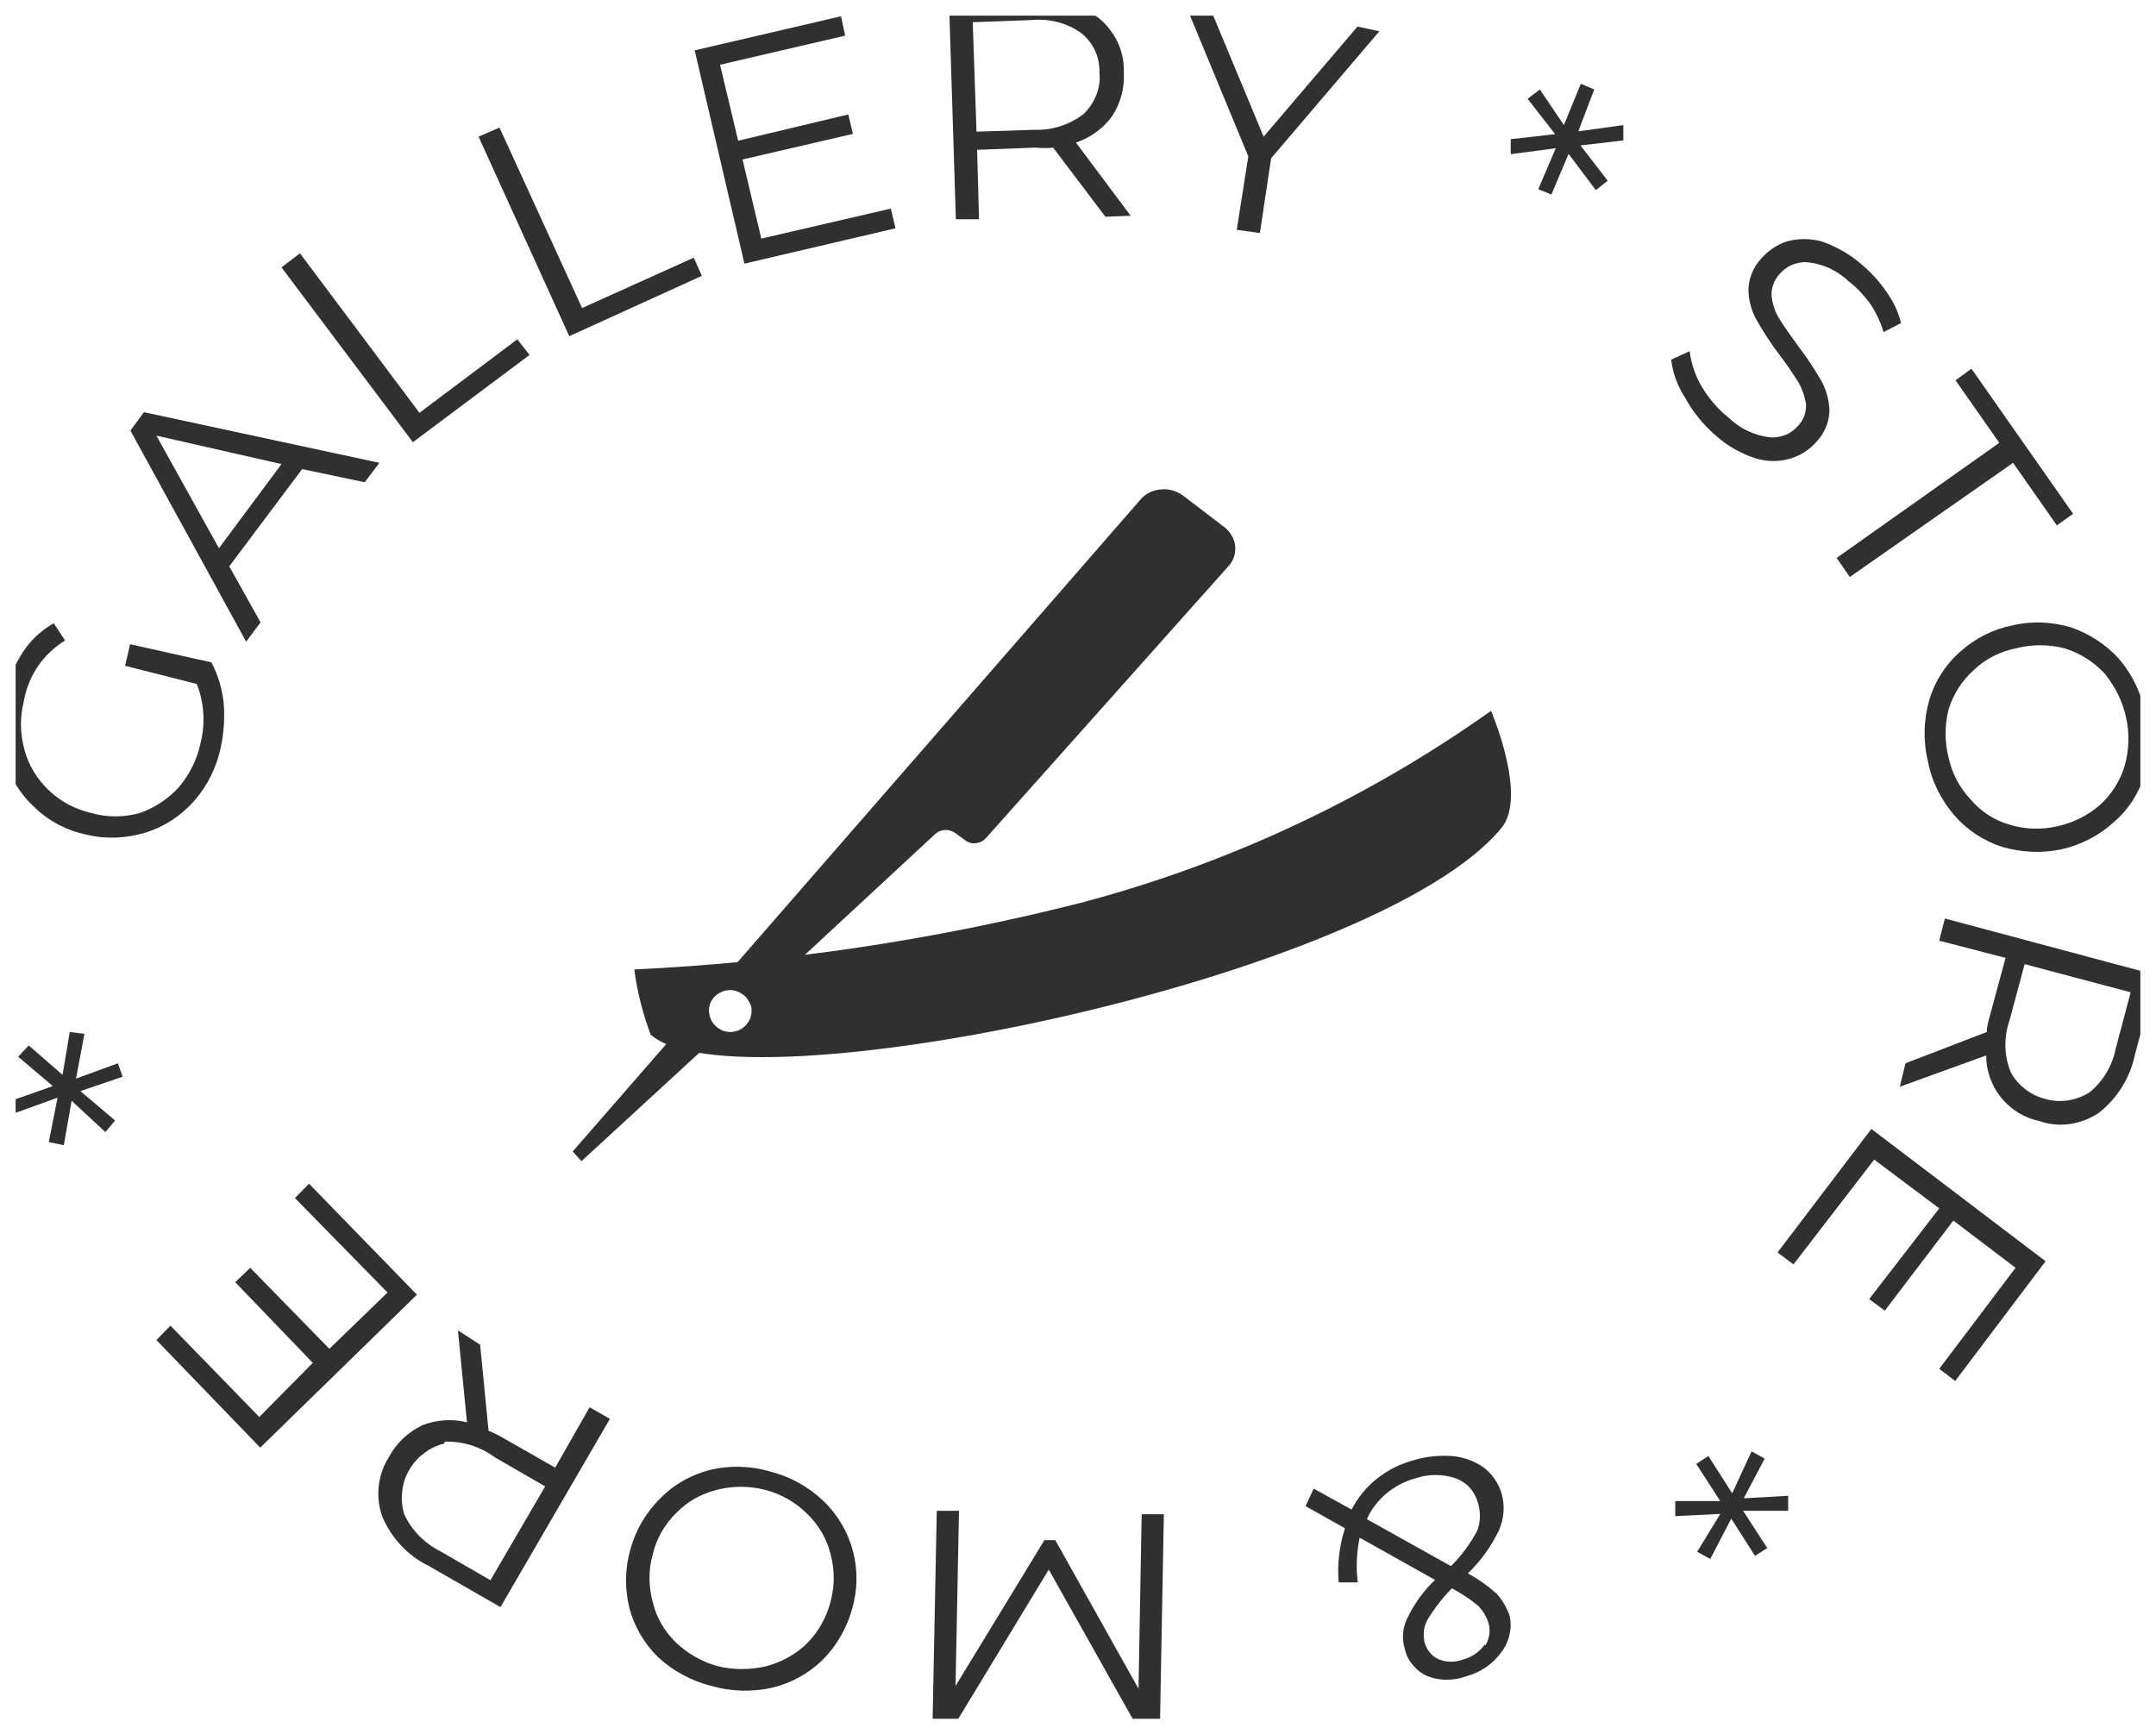 <svg width="68.93" height="55.46" viewBox="0 0 68.93 55.46" fill="none" xmlns="http://www.w3.org/2000/svg" xmlns:xlink="http://www.w3.org/1999/xlink">
	<desc>
			Created with Pixso.
	</desc>
	<defs>
		<clipPath id="clip25368_1672">
			<rect id="Logo" rx="-0.5" width="67.93" height="54.46" transform="translate(0.5 0.5)" fill="white" fill-opacity="0"/>
		</clipPath>
	</defs>
	<rect id="Logo" rx="-0.5" width="67.93" height="54.46" transform="translate(0.5 0.5)" fill="#FFFFFF" fill-opacity="0"/>
	<g clip-path="url(#clip25368_1672)">
		<path id="Vector" d="M39.15 16.86L37.84 15.86C37.63 15.7 37.37 15.62 37.11 15.65C36.84 15.67 36.6 15.8 36.44 16L18.31 36.82L18.59 37.13L23.08 33C22.93 32.93 22.8 32.82 22.73 32.68C22.65 32.54 22.62 32.38 22.66 32.22C22.69 32.06 22.78 31.92 22.9 31.82C23.03 31.72 23.18 31.66 23.35 31.66C23.49 31.66 23.63 31.71 23.75 31.8C23.87 31.88 23.95 32.01 24 32.14L29.92 26.65C30.01 26.58 30.12 26.54 30.24 26.54C30.35 26.54 30.46 26.58 30.56 26.65L30.86 26.87C30.96 26.95 31.08 26.98 31.21 26.96C31.33 26.95 31.44 26.89 31.53 26.79L39.27 18.11C39.35 18.03 39.41 17.93 39.45 17.81C39.49 17.7 39.5 17.58 39.49 17.46C39.48 17.34 39.44 17.23 39.38 17.13C39.32 17.02 39.24 16.93 39.15 16.86Z" fill="#303030" fill-opacity="1" fill-rule="nonzero"/>
		<path id="Vector" d="M47.67 22.73C43.7 25.55 39.25 27.63 34.55 28.87C29.87 30.06 25.09 30.77 20.28 31C20.37 31.71 20.55 32.4 20.8 33.08C23.52 35.54 44 31.33 48 26.48C48.85 25.47 47.67 22.73 47.67 22.73ZM23.35 33C23.21 33 23.08 32.96 22.97 32.88C22.86 32.81 22.77 32.7 22.72 32.58C22.67 32.45 22.65 32.31 22.68 32.18C22.7 32.05 22.77 31.93 22.86 31.83C22.96 31.74 23.08 31.67 23.21 31.65C23.34 31.62 23.48 31.64 23.61 31.69C23.73 31.74 23.84 31.83 23.91 31.94C23.99 32.05 24.03 32.18 24.03 32.31C24.03 32.4 24.01 32.49 23.98 32.58C23.94 32.66 23.89 32.74 23.83 32.8C23.77 32.86 23.69 32.91 23.61 32.95C23.52 32.98 23.43 33 23.35 33Z" fill="#303030" fill-opacity="1" fill-rule="nonzero"/>
		<path id="Vector" d="M4 21.29L4.16 20.6L6.76 21.18C6.97 21.58 7.1 22.02 7.15 22.46C7.19 22.94 7.16 23.42 7.06 23.89C6.93 24.53 6.63 25.13 6.2 25.62C5.78 26.09 5.25 26.44 4.66 26.62C4.04 26.81 3.39 26.84 2.77 26.69C2.14 26.56 1.56 26.26 1.1 25.81C0.64 25.39 0.31 24.85 0.15 24.25C-0.03 23.59 -0.03 22.9 0.15 22.25C0.25 21.76 0.45 21.29 0.72 20.87C0.97 20.48 1.31 20.16 1.72 19.93L2.08 20.48C1.73 20.7 1.43 20.98 1.21 21.31C0.98 21.65 0.83 22.03 0.76 22.43C0.63 22.94 0.64 23.48 0.79 24C0.92 24.48 1.19 24.92 1.56 25.27C1.93 25.63 2.41 25.88 2.93 26C3.43 26.14 3.95 26.14 4.46 26C4.93 25.84 5.36 25.56 5.71 25.18C6.05 24.78 6.3 24.3 6.41 23.77C6.57 23.14 6.53 22.47 6.29 21.87L4 21.29Z" fill="#303030" fill-opacity="1" fill-rule="nonzero"/>
		<path id="Vector" d="M9.66 15L7.33 18.11L8.33 19.9L7.87 20.52L4.17 13.77L4.6 13.18L12.13 14.8L11.66 15.42L9.66 15ZM9 14.84L5 13.93L7 17.53L9 14.84Z" fill="#303030" fill-opacity="1" fill-rule="nonzero"/>
		<path id="Vector" d="M9 8.55L9.59 8.1L13.41 13.2L16.54 10.85L16.93 11.35L13.2 14.14L9 8.55Z" fill="#303030" fill-opacity="1" fill-rule="nonzero"/>
		<path id="Vector" d="M15.3 4.37L15.97 4.08L18.61 9.85L22.18 8.24L22.44 8.82L18.2 10.75L15.3 4.37Z" fill="#303030" fill-opacity="1" fill-rule="nonzero"/>
		<path id="Vector" d="M28.48 6.67L28.63 7.3L23.8 8.43L22.21 1.61L26.89 0.52L27.02 1.14L23.02 2.07L23.6 4.5L27.12 3.66L27.27 4.28L23.74 5.1L24.34 7.63L28.48 6.67Z" fill="#303030" fill-opacity="1" fill-rule="nonzero"/>
		<path id="Vector" d="M35.34 6.93L33.67 4.72C33.49 4.74 33.3 4.74 33.12 4.72L31.24 4.79L31.3 7.01L30.56 7.01L30.34 0.01L33 0C33.75 -0.07 34.5 0.13 35.12 0.57C35.37 0.77 35.58 1.04 35.73 1.34C35.87 1.64 35.94 1.97 35.93 2.31C35.96 2.8 35.83 3.29 35.56 3.71C35.28 4.1 34.87 4.4 34.4 4.56L36.15 6.9L35.34 6.93ZM34.65 3.64C34.82 3.47 34.96 3.27 35.05 3.04C35.14 2.81 35.18 2.57 35.15 2.33C35.16 2.08 35.11 1.84 35.01 1.62C34.91 1.4 34.75 1.2 34.56 1.05C34.1 0.73 33.55 0.59 33 0.64L31.1 0.71L31.22 4.21L33.08 4.15C33.64 4.17 34.2 3.99 34.65 3.64Z" fill="#303030" fill-opacity="1" fill-rule="nonzero"/>
		<path id="Vector" d="M40.64 5.06L40.28 7.45L39.54 7.35L39.91 5L37.84 0L38.63 0.12L40.4 4.37L43.4 0.85L44.1 1L40.64 5.06Z" fill="#303030" fill-opacity="1" fill-rule="nonzero"/>
		<path id="Vector" d="M50.53 4.65L51.4 5.78L51.02 6.08L50.15 4.92L49.6 6.22L49.18 6.05L49.74 4.74L48.3 4.93L48.3 4.45L49.72 4.29L48.84 3.16L49.23 2.86L50 4L50.54 2.68L50.97 2.86L50.46 4.2L51.9 4L51.9 4.49L50.53 4.65Z" fill="#303030" fill-opacity="1" fill-rule="nonzero"/>
		<path id="Vector" d="M53.87 12.71C53.63 12.34 53.48 11.93 53.43 11.5L54.02 11.23C54.07 11.63 54.2 12.01 54.4 12.35C54.63 12.74 54.92 13.08 55.26 13.35C55.62 13.7 56.08 13.92 56.56 13.98C56.74 14 56.92 13.97 57.08 13.91C57.25 13.84 57.39 13.73 57.5 13.6C57.59 13.5 57.65 13.4 57.69 13.28C57.73 13.16 57.75 13.04 57.74 12.91C57.7 12.67 57.62 12.44 57.5 12.23C57.31 11.92 57.1 11.62 56.88 11.33C56.62 10.99 56.38 10.62 56.16 10.23C56 9.95 55.91 9.62 55.9 9.29C55.9 8.92 56.04 8.57 56.29 8.29C56.51 8.03 56.8 7.83 57.12 7.72C57.49 7.62 57.87 7.62 58.24 7.72C58.7 7.88 59.13 8.12 59.5 8.44C59.81 8.7 60.09 9 60.31 9.33C60.53 9.63 60.69 9.97 60.78 10.33L60.22 10.62C60.12 10.29 59.97 9.97 59.77 9.68C59.58 9.43 59.36 9.19 59.11 9C58.75 8.66 58.3 8.44 57.81 8.39C57.64 8.37 57.46 8.4 57.29 8.47C57.13 8.54 56.99 8.65 56.87 8.79C56.79 8.89 56.73 8.99 56.69 9.11C56.65 9.23 56.63 9.35 56.64 9.47C56.67 9.73 56.75 9.97 56.88 10.18C57.02 10.41 57.23 10.71 57.5 11.08C57.76 11.42 58 11.78 58.22 12.16C58.38 12.44 58.47 12.76 58.49 13.1C58.49 13.47 58.35 13.82 58.1 14.1C57.88 14.36 57.58 14.56 57.25 14.66C56.89 14.77 56.51 14.77 56.14 14.66C55.67 14.51 55.24 14.27 54.87 13.94C54.46 13.59 54.12 13.17 53.87 12.71Z" fill="#303030" fill-opacity="1" fill-rule="nonzero"/>
		<path id="Vector" d="M63.92 14.16L62.52 12.16L63.03 11.79L66.28 16.43L65.76 16.8L64.36 14.8L59.14 18.45L58.72 17.84L63.92 14.16Z" fill="#303030" fill-opacity="1" fill-rule="nonzero"/>
		<path id="Vector" d="M61.68 22.39C61.86 21.78 62.21 21.24 62.68 20.83C63.15 20.41 63.72 20.12 64.33 20C64.95 19.85 65.6 19.88 66.21 20.06C66.79 20.26 67.32 20.6 67.74 21.06C68.17 21.56 68.46 22.16 68.58 22.81C68.75 23.44 68.75 24.1 68.58 24.73C68.4 25.34 68.06 25.88 67.58 26.29C67.11 26.72 66.53 27.02 65.9 27.16C65.28 27.29 64.63 27.26 64.01 27.08C63.42 26.89 62.89 26.54 62.49 26.08C62.06 25.58 61.76 24.99 61.64 24.35C61.48 23.7 61.5 23.02 61.68 22.39ZM63 25.56C63.33 25.95 63.76 26.23 64.25 26.37C64.74 26.52 65.27 26.54 65.78 26.42C66.28 26.31 66.75 26.08 67.15 25.73C67.51 25.4 67.79 24.96 67.93 24.48C68.07 23.98 68.09 23.45 67.97 22.93C67.86 22.42 67.62 21.95 67.29 21.54C66.94 21.16 66.49 20.88 66 20.73C65.49 20.6 64.96 20.6 64.46 20.73C63.95 20.83 63.47 21.07 63.1 21.43C62.72 21.77 62.45 22.2 62.3 22.68C62.17 23.19 62.17 23.73 62.3 24.23C62.41 24.73 62.65 25.19 63 25.56Z" fill="#303030" fill-opacity="1" fill-rule="nonzero"/>
		<path id="Vector" d="M60.92 34L63.52 33C63.52 32.81 63.58 32.63 63.63 32.44L64.12 30.63L62 30.08L62.18 29.37L68.94 31.18L68.26 33.71C68.11 34.45 67.7 35.11 67.11 35.58C66.83 35.77 66.52 35.89 66.19 35.94C65.86 35.99 65.52 35.96 65.21 35.85C64.72 35.75 64.29 35.48 63.98 35.1C63.67 34.72 63.5 34.24 63.5 33.75L60.74 34.75L60.92 34ZM64.28 34.27C64.39 34.49 64.55 34.67 64.74 34.82C64.93 34.97 65.15 35.08 65.39 35.14C65.62 35.21 65.87 35.22 66.11 35.19C66.35 35.15 66.58 35.07 66.79 34.94C67.23 34.59 67.53 34.09 67.64 33.54L68.12 31.73L64.73 30.83L64.25 32.62C64.06 33.16 64.07 33.75 64.28 34.27Z" fill="#303030" fill-opacity="1" fill-rule="nonzero"/>
		<path id="Vector" d="M57.34 40.43L56.83 40.05L59.83 36.1L65.4 40.33L62.51 44.16L62 43.77L64.44 40.54L62.45 39.03L60.26 41.91L59.76 41.54L62 38.64L59.92 37.08L57.34 40.43Z" fill="#303030" fill-opacity="1" fill-rule="nonzero"/>
		<path id="Vector" d="M55 48.41L53.56 48.48L53.56 48L55 48L54.23 46.81L54.62 46.56L55.38 47.75L56 46.41L56.42 46.64L55.75 47.91L57.17 47.83L57.17 48.31L55.73 48.31L56.5 49.5L56.11 49.75L55.35 48.56L54.68 49.85L54.26 49.62L55 48.41Z" fill="#303030" fill-opacity="1" fill-rule="nonzero"/>
		<path id="Vector" d="M42 47.6L43.21 48.27C43.41 47.89 43.69 47.54 44.04 47.27C44.38 47 44.78 46.8 45.21 46.69C45.6 46.57 46.02 46.53 46.43 46.56C46.79 46.59 47.14 46.72 47.43 46.92C47.7 47.13 47.9 47.41 48 47.73C48.12 48.12 48.09 48.54 47.93 48.92C47.68 49.44 47.35 49.91 46.93 50.31C47.26 50.49 47.57 50.71 47.85 50.96C48.03 51.16 48.17 51.4 48.26 51.65C48.31 51.86 48.31 52.07 48.26 52.27C48.22 52.47 48.13 52.66 48 52.83C47.73 53.21 47.33 53.48 46.88 53.6C46.48 53.75 46.03 53.75 45.64 53.6C45.46 53.52 45.3 53.4 45.18 53.25C45.05 53.11 44.96 52.93 44.92 52.75C44.81 52.41 44.84 52.06 44.99 51.75C45.21 51.29 45.51 50.87 45.88 50.52L43.47 49.17C43.37 49.65 43.35 50.13 43.41 50.6L42.8 50.6C42.75 50.02 42.82 49.43 43 48.87L41.74 48.16L42 47.6ZM43.74 48.6L46.39 50.08C46.73 49.74 47.02 49.35 47.24 48.92C47.34 48.64 47.34 48.31 47.24 48.02C47.19 47.85 47.1 47.69 46.98 47.56C46.86 47.43 46.7 47.33 46.54 47.27C46.12 47.13 45.67 47.13 45.26 47.27C44.92 47.36 44.6 47.53 44.33 47.75C44.06 47.98 43.84 48.26 43.7 48.58L43.74 48.6ZM47.5 52.6C47.56 52.49 47.6 52.37 47.62 52.24C47.63 52.12 47.62 51.99 47.58 51.87C47.51 51.67 47.4 51.49 47.26 51.35C47 51.13 46.72 50.95 46.42 50.79C46.12 51.09 45.86 51.43 45.64 51.79C45.51 52.02 45.49 52.29 45.55 52.54C45.59 52.65 45.64 52.76 45.72 52.85C45.79 52.94 45.89 53.01 46 53.06C46.25 53.16 46.53 53.16 46.79 53.06C47.06 52.99 47.29 52.83 47.46 52.6L47.5 52.6Z" fill="#303030" fill-opacity="1" fill-rule="nonzero"/>
		<path id="Vector" d="M29.81 55.31L29.95 48.31L30.66 48.31L30.55 53.91L33.39 49.25L33.74 49.25L36.4 54L36.5 48.42L37.21 48.42L37.08 55.42L36.47 55.42L33.53 50.19L30.42 55.32L29.81 55.31Z" fill="#303030" fill-opacity="1" fill-rule="nonzero"/>
		<path id="Vector" d="M26.33 48C26.78 48.43 27.11 48.99 27.27 49.6C27.43 50.21 27.42 50.85 27.24 51.46C27.07 52.07 26.74 52.64 26.29 53.09C25.84 53.52 25.28 53.83 24.67 53.97C24.03 54.11 23.37 54.09 22.74 53.91C22.11 53.75 21.53 53.44 21.05 53C20.6 52.56 20.28 52.02 20.12 51.41C19.97 50.79 19.98 50.14 20.16 49.52C20.33 48.91 20.67 48.34 21.13 47.89C21.56 47.46 22.11 47.15 22.71 47C23.34 46.85 24.01 46.87 24.64 47.06C25.27 47.22 25.85 47.54 26.33 48ZM22.92 47.64C22.43 47.76 21.98 48.01 21.63 48.37C21.26 48.73 20.99 49.19 20.87 49.7C20.73 50.2 20.73 50.72 20.87 51.23C20.98 51.71 21.24 52.16 21.6 52.51C21.97 52.87 22.44 53.14 22.95 53.28C23.45 53.4 23.99 53.4 24.5 53.28C24.98 53.15 25.43 52.91 25.79 52.56C26.16 52.19 26.42 51.73 26.55 51.23C26.69 50.72 26.69 50.19 26.55 49.68C26.43 49.2 26.17 48.76 25.81 48.41C25.44 48.04 24.97 47.77 24.46 47.64C23.95 47.51 23.42 47.51 22.92 47.64Z" fill="#303030" fill-opacity="1" fill-rule="nonzero"/>
		<path id="Vector" d="M15.35 43L15.62 45.75C15.79 45.82 15.95 45.9 16.12 46L17.75 46.93L18.85 45L19.5 45.37L16 51.39L13.72 50.08C13.04 49.75 12.51 49.18 12.22 48.49C12.11 48.17 12.07 47.84 12.11 47.51C12.15 47.18 12.26 46.86 12.44 46.58C12.67 46.15 13.04 45.8 13.49 45.58C13.94 45.4 14.45 45.36 14.93 45.48L14.64 42.54L15.35 43ZM14.21 46.16C13.97 46.21 13.75 46.32 13.56 46.47C13.36 46.61 13.2 46.8 13.08 47.01C12.96 47.22 12.88 47.45 12.86 47.69C12.83 47.93 12.85 48.17 12.92 48.41C13.15 48.92 13.56 49.34 14.07 49.6L15.68 50.53L17.43 47.53L15.82 46.6C15.35 46.25 14.78 46.08 14.21 46.1L14.21 46.16Z" fill="#303030" fill-opacity="1" fill-rule="nonzero"/>
		<path id="Vector" d="M9.43 38.31L9.88 37.85L13.33 41.4L8.32 46.29L5 42.85L5.45 42.39L8.29 45.31L10 43.58L7.52 41L8 40.54L10.53 43.13L12.39 41.33L9.43 38.31Z" fill="#303030" fill-opacity="1" fill-rule="nonzero"/>
		<path id="Vector" d="M2 34.37L2.23 33L2.7 33.06L2.43 34.49L3.77 34L3.92 34.43L2.57 34.89L3.68 35.83L3.37 36.2L2.29 35.2L2.04 36.62L1.56 36.52L1.84 35.1L0.51 35.58L0.35 35.2L1.69 34.73L0.58 33.79L0.92 33.43L2 34.37Z" fill="#303030" fill-opacity="1" fill-rule="nonzero"/>
	</g>
</svg>
